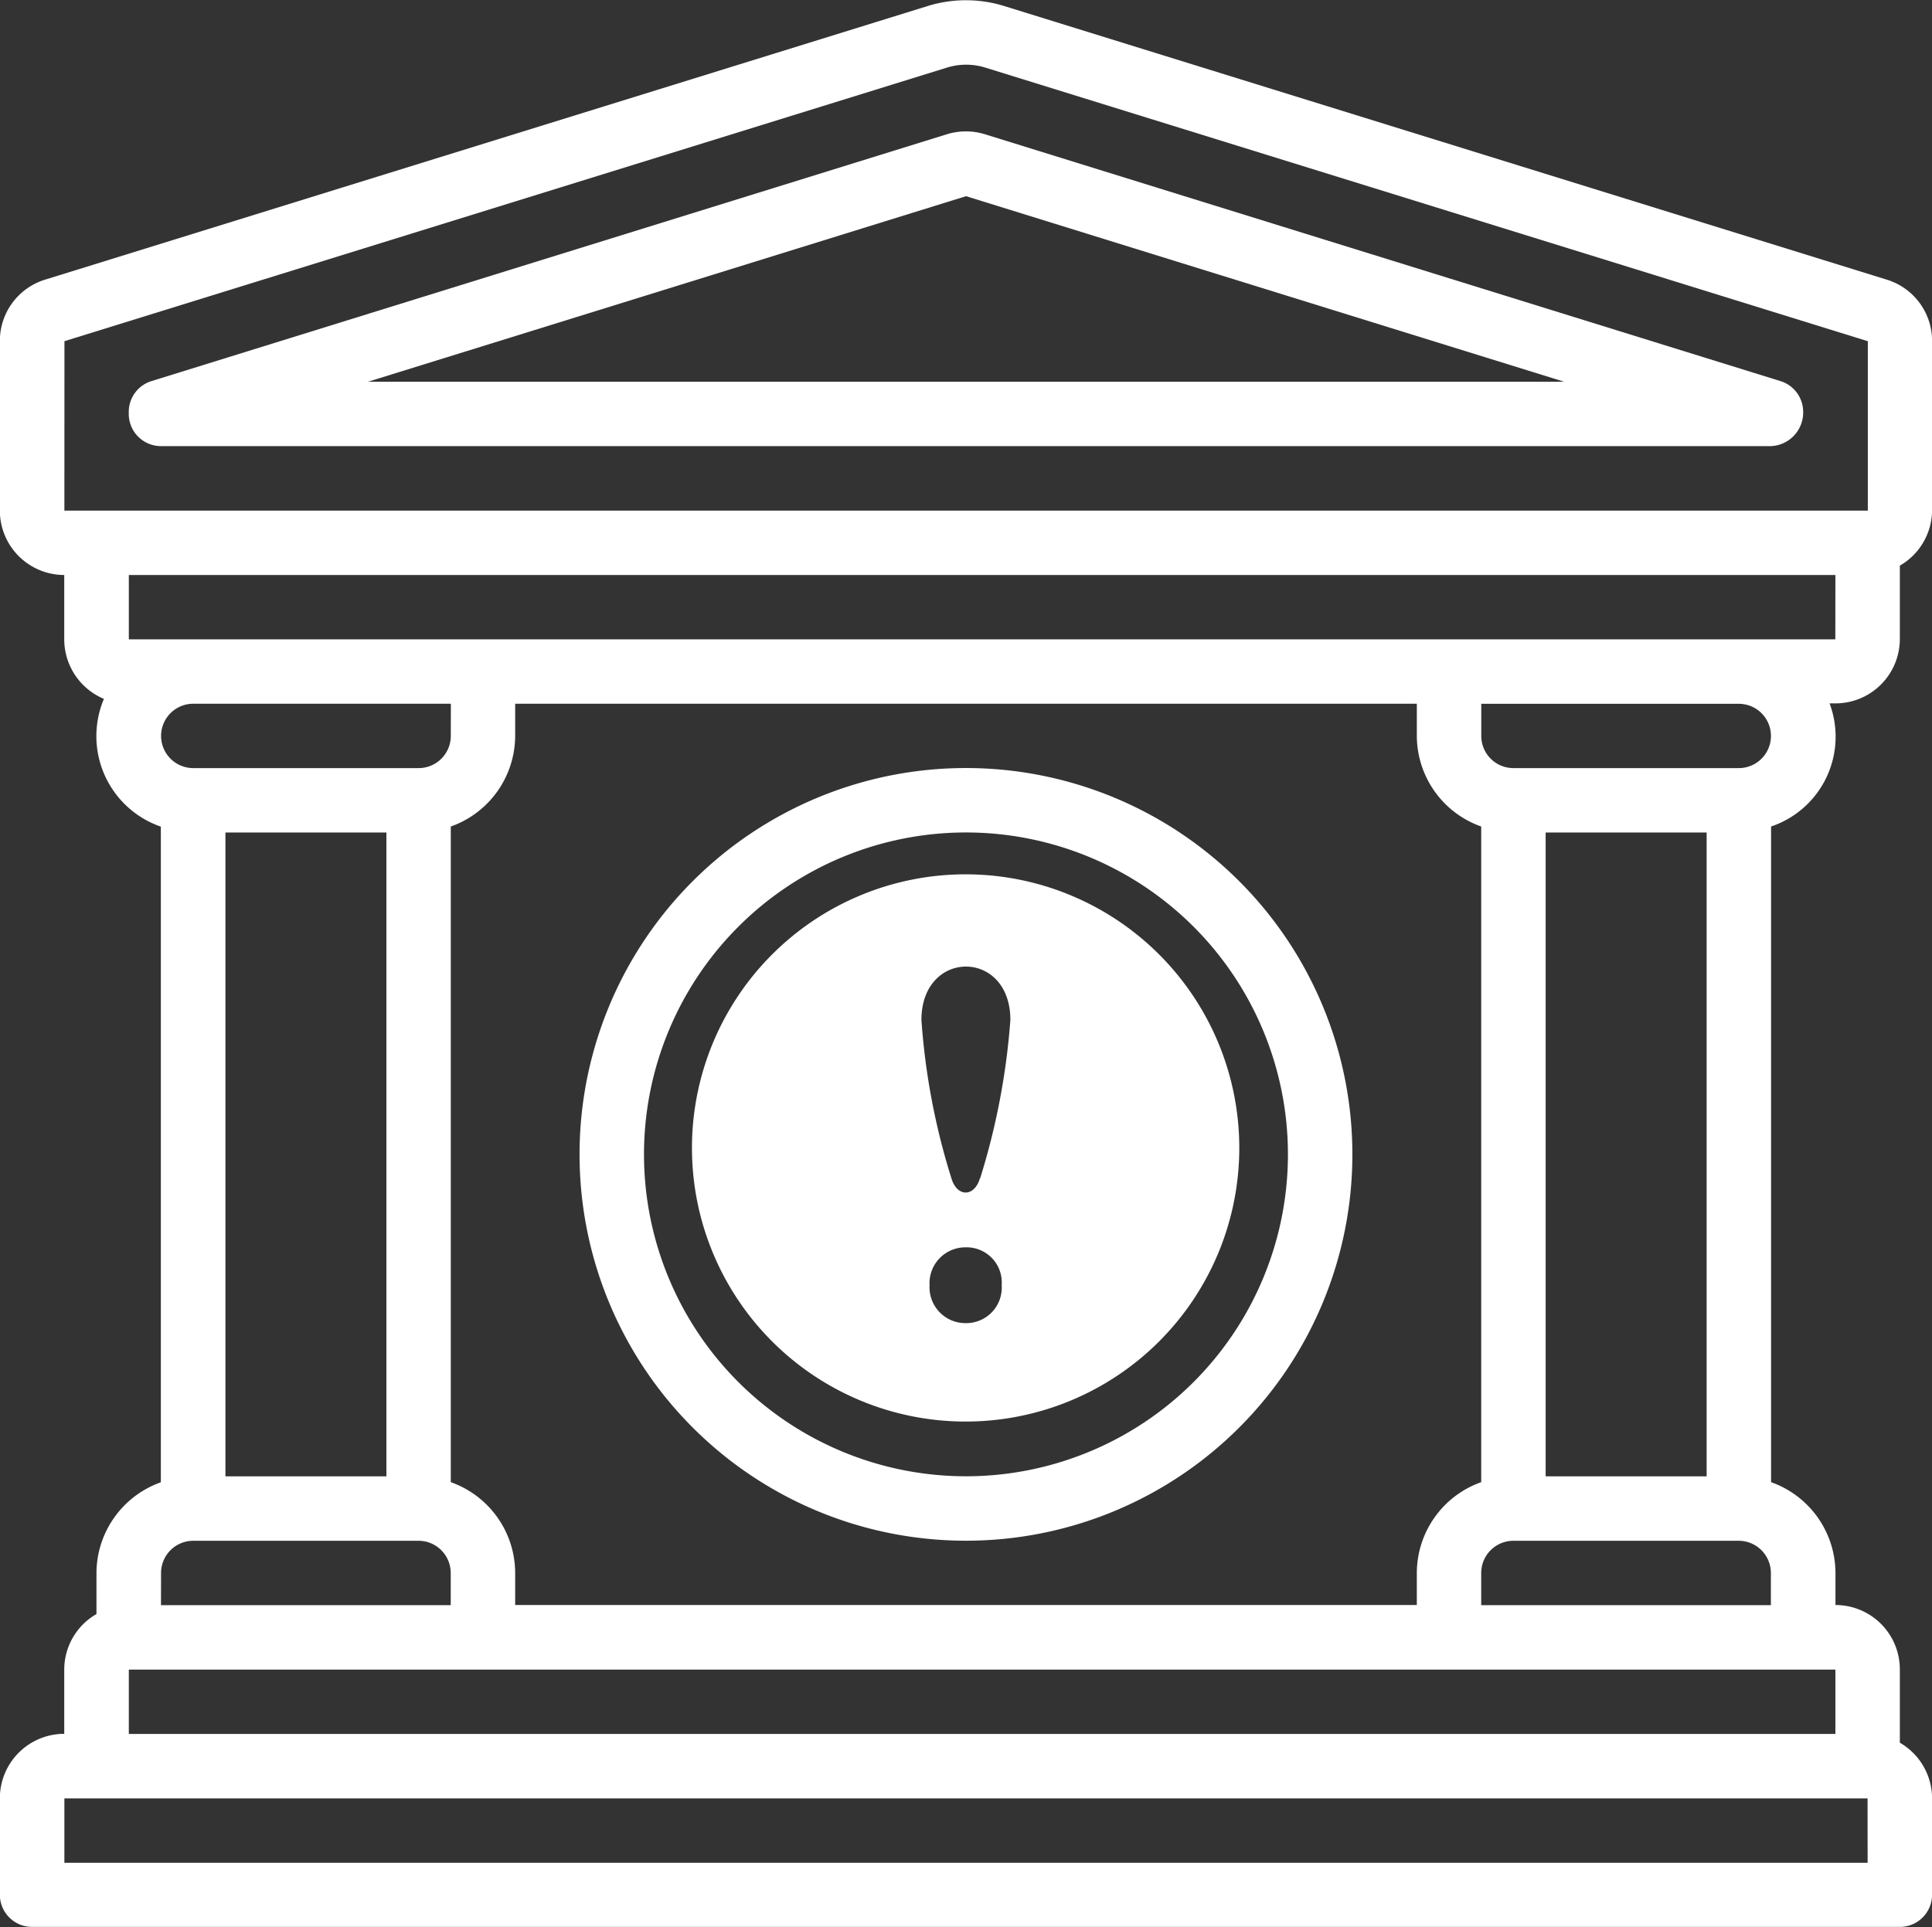 <svg xmlns="http://www.w3.org/2000/svg" width="28.239" height="28.172" viewBox="0 0 28.239 28.172">
  <rect x="0" y="0" width="28.239" height="28.172" fill="#333333" stroke="none"/>
  <g id="Group_19" data-name="Group 19" transform="translate(-331.848 -99.463)">
    <g id="Group_17" data-name="Group 17" transform="translate(331.848 99.463)">
      <g id="Group_16" data-name="Group 16" transform="translate(0 0)">
        <path id="Path_12" data-name="Path 12" d="M1019.466,219.071l-12.9-4a1.887,1.887,0,0,0-1.117,0l-12.9,4a.936.936,0,0,0-.662.9v2.477a.942.942,0,0,0,.941.941v.941a.944.944,0,0,0,.58.87,1.4,1.4,0,0,0,.832,1.868v9.585a1.413,1.413,0,0,0-.941,1.326v.6a.938.938,0,0,0-.471.81v.941a.942.942,0,0,0-.941.941v1.412a.471.471,0,0,0,.471.47h27.3a.471.471,0,0,0,.471-.47v-1.412a.941.941,0,0,0-.471-.811v-1.072a.941.941,0,0,0-.941-.941v-.47a1.413,1.413,0,0,0-.941-1.326v-9.585a1.386,1.386,0,0,0,.855-1.8h.086a.942.942,0,0,0,.941-.942v-1.072a.939.939,0,0,0,.471-.81V219.97A.936.936,0,0,0,1019.466,219.071Zm-26.635.9,12.9-4a.944.944,0,0,1,.559,0l12.9,4v2.477H992.83Zm19.767,5.3v.47a1.411,1.411,0,0,0,.941,1.325v9.585a1.412,1.412,0,0,0-.941,1.326v.47H999.419v-.47a1.412,1.412,0,0,0-.941-1.326v-9.585a1.411,1.411,0,0,0,.941-1.325v-.47Zm4.236,11.295h-2.353v-9.412h2.353Zm-21.65-9.412h2.353v9.412h-2.353Zm3.294-1.412a.47.47,0,0,1-.47.47h-3.294a.47.47,0,1,1,0-.941h3.765Zm-4.235,12.237a.471.471,0,0,1,.47-.471h3.294a.471.471,0,0,1,.47.471v.47h-4.235Zm-.471,1.412h24.944v.941H993.772Zm25.415,2.824H992.83v-.941h26.356Zm-5.648-3.766v-.47a.471.471,0,0,1,.47-.471h3.294a.471.471,0,0,1,.47.471v.47Zm4.235-12.707a.47.47,0,0,1-.47.47h-3.294a.47.47,0,0,1-.47-.47v-.47h3.765A.47.47,0,0,1,1017.774,225.741Zm.941-1.412H993.772v-.941h24.944Z" transform="translate(-991.889 -214.983)" fill="#fff"/>
        <path id="Path_13" data-name="Path 13" d="M994.93,222.208h23.531a.492.492,0,0,0,.471-.5.471.471,0,0,0-.33-.45l-11.629-3.609a.942.942,0,0,0-.558,0l-11.627,3.609a.471.471,0,0,0-.33.45v.025A.471.471,0,0,0,994.93,222.208Zm11.766-3.654,8.743,2.713H997.954Z" transform="translate(-992.576 -215.686)" fill="#fff"/>
        <path id="Path_14" data-name="Path 14" d="M1009.1,241.605a5.648,5.648,0,1,0-5.648-5.648A5.648,5.648,0,0,0,1009.1,241.605Zm0-10.354a4.706,4.706,0,1,1-4.706,4.706A4.706,4.706,0,0,1,1009.1,231.251Z" transform="translate(-994.981 -219.081)" fill="#fff"/>
      </g>
    </g>
    <g id="problem1" transform="translate(341.962 112.245)">
      <path id="Path_4362" data-name="Path 4362" d="M4,0a4,4,0,1,0,4,4A4,4,0,0,0,4,0ZM4,6.561a.524.524,0,0,1-.527-.554A.524.524,0,0,1,4,5.453a.514.514,0,0,1,.527.554A.519.519,0,0,1,4,6.561Zm.208-2.115c-.08.272-.331.277-.415,0a10.026,10.026,0,0,1-.439-2.317c0-1.038,1.3-1.043,1.3,0A10.263,10.263,0,0,1,4.212,4.445Z" fill="#fff"/>
    </g>
  </g>
</svg>
